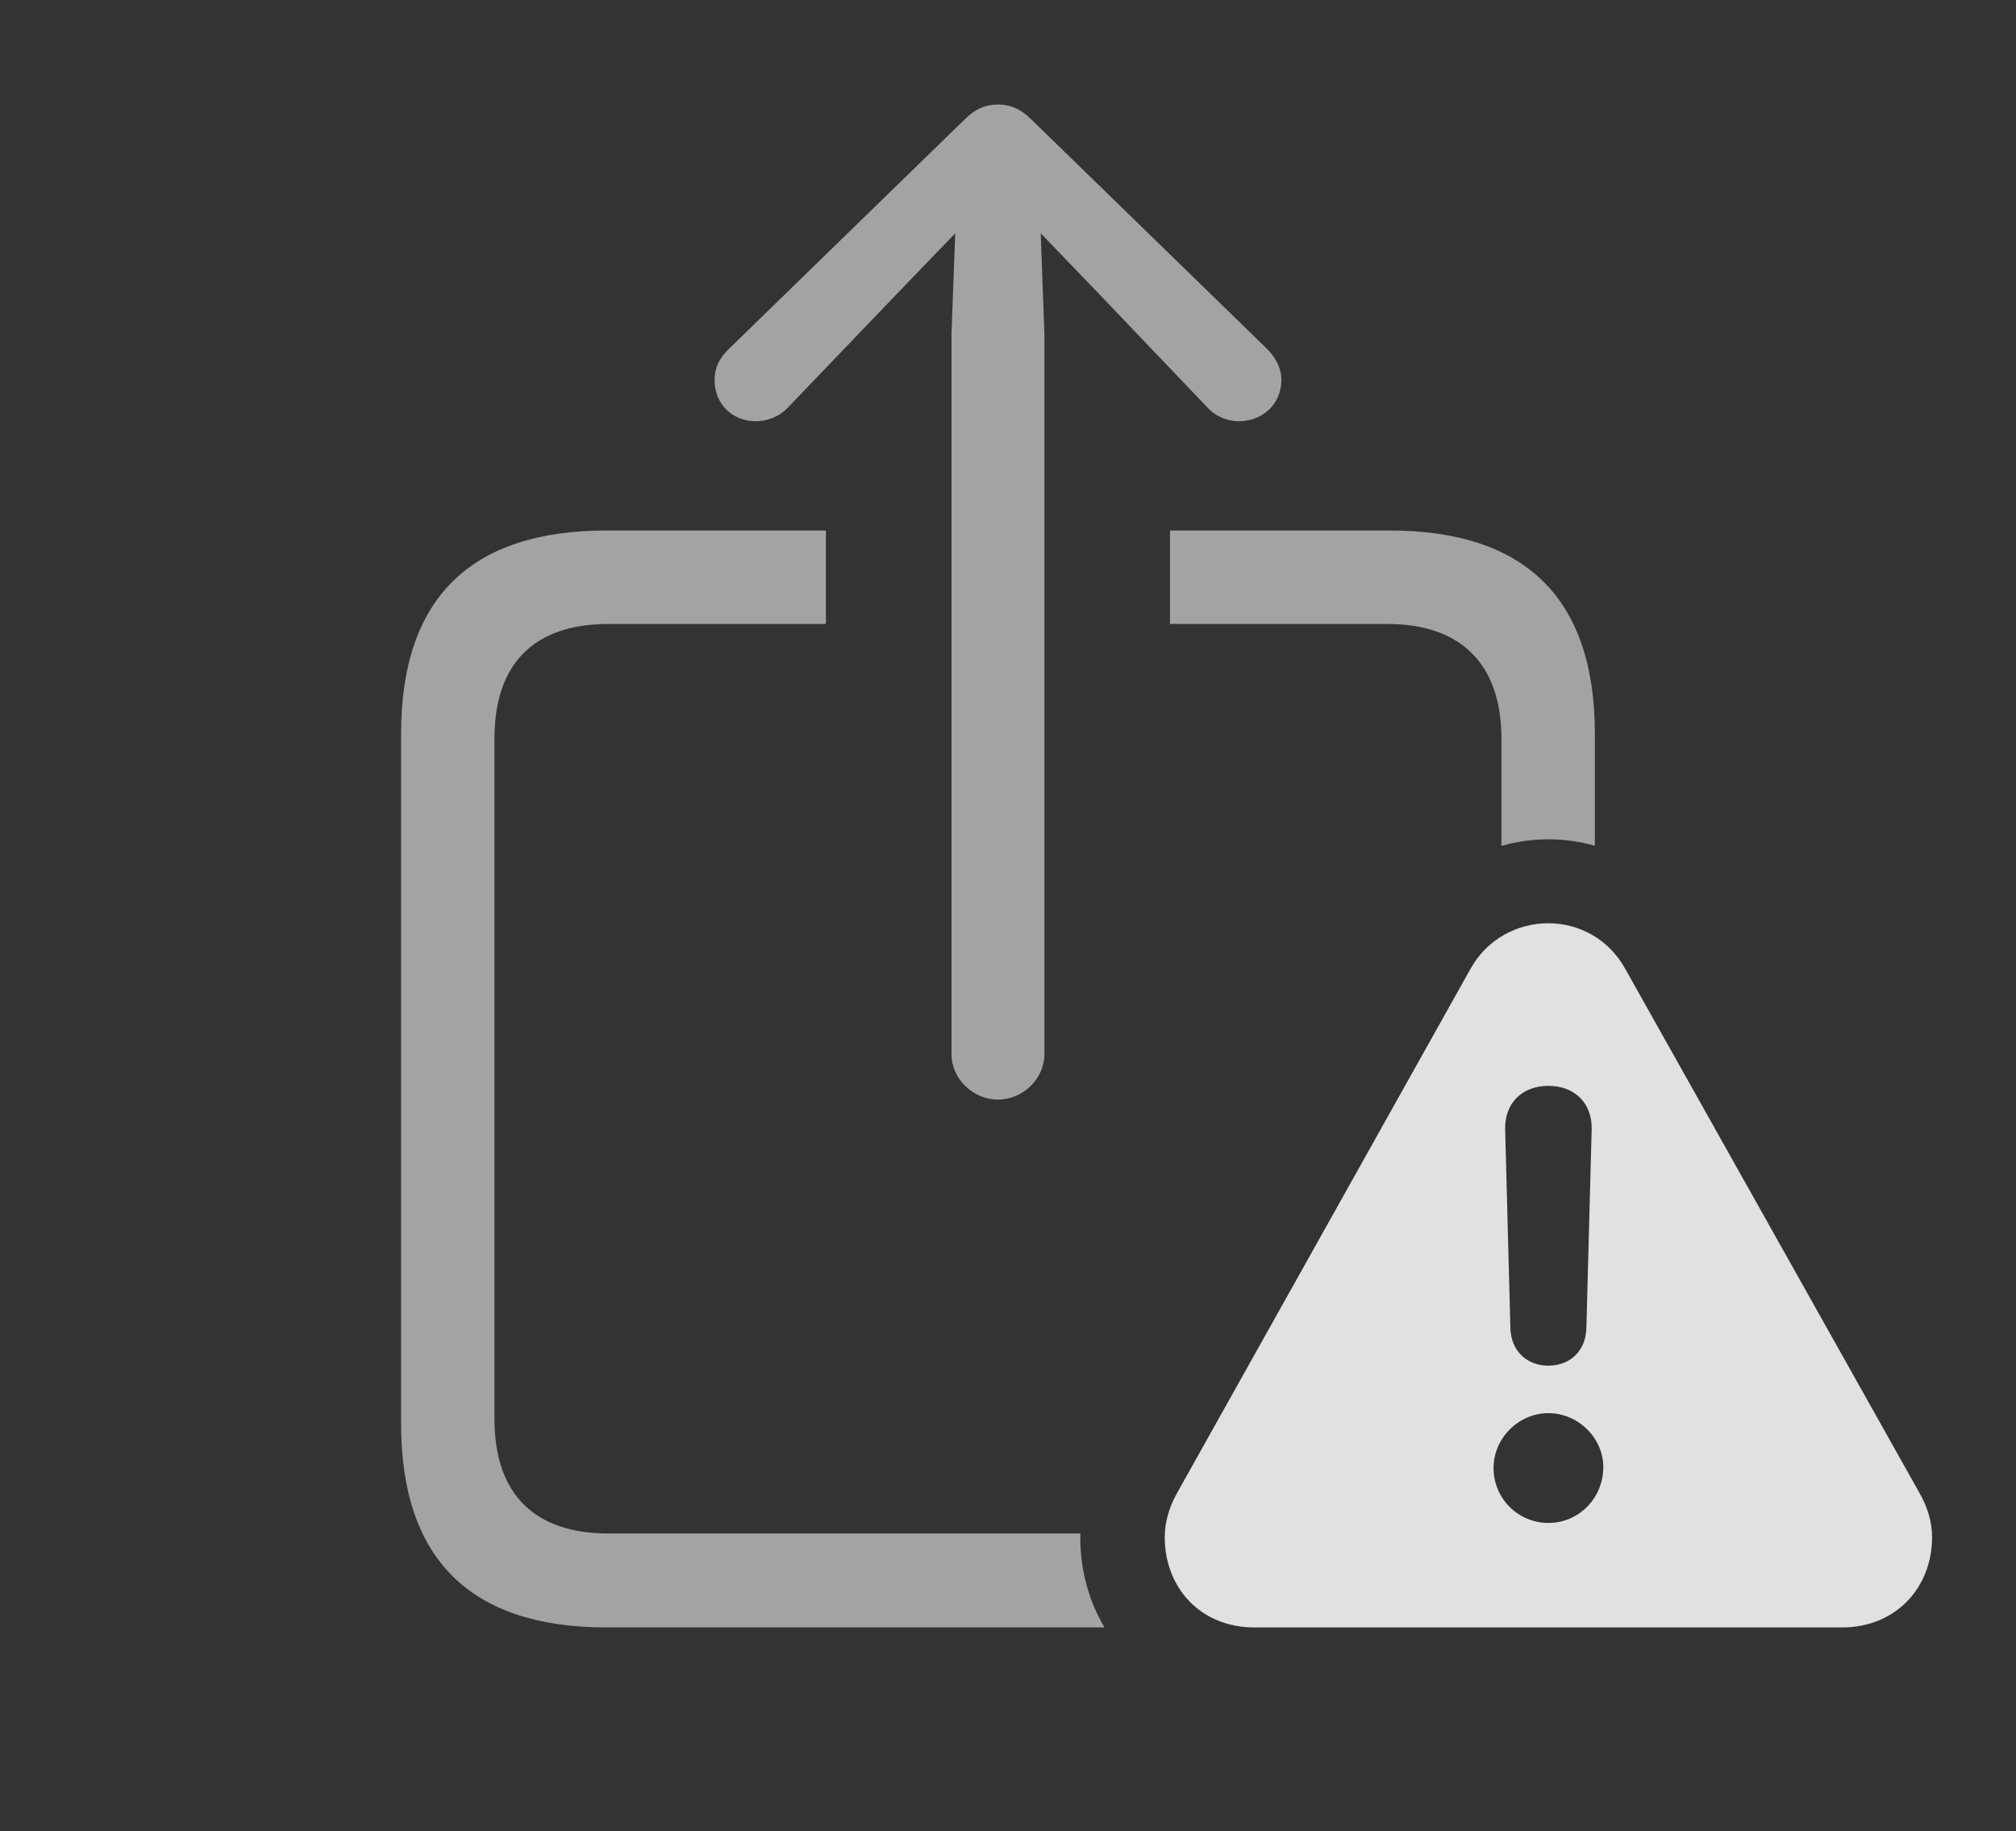 <?xml version="1.0" encoding="UTF-8"?>
<!--Generator: Apple Native CoreSVG 232.5-->
<!DOCTYPE svg
PUBLIC "-//W3C//DTD SVG 1.1//EN"
       "http://www.w3.org/Graphics/SVG/1.1/DTD/svg11.dtd">
<svg version="1.1" xmlns="http://www.w3.org/2000/svg" xmlns:xlink="http://www.w3.org/1999/xlink" width="37.305" height="33.877">
 <rect width="100%" height="100%" fill="#333333" stroke="none"/>
 <g>
  <rect height="33.877" opacity="0" width="37.305" x="0" y="0"/>
  <path d="M15.283 9.814L15.283 11.543L11.26 11.543C9.893 11.543 9.15 12.266 9.15 13.662L9.15 26.25C9.15 27.646 9.893 28.369 11.26 28.369L19.993 28.369C19.991 28.392 19.99 28.415 19.99 28.438C19.99 29.051 20.15 29.623 20.439 30.107L11.221 30.107C8.701 30.107 7.422 28.838 7.422 26.338L7.422 13.574C7.422 11.074 8.701 9.814 11.221 9.814ZM29.512 13.574L29.512 15.647C29.233 15.568 28.944 15.527 28.652 15.527C28.358 15.527 28.065 15.568 27.783 15.649L27.783 13.662C27.783 12.266 27.012 11.543 25.674 11.543L21.65 11.543L21.65 9.814L25.713 9.814C28.242 9.814 29.512 11.084 29.512 13.574Z" fill="#ffffff" fill-opacity="0.55"/>
  <path d="M19.092 2.217L23.457 6.465C23.613 6.631 23.711 6.807 23.711 7.031C23.711 7.471 23.369 7.793 22.92 7.793C22.715 7.793 22.49 7.705 22.334 7.529L20.283 5.381L19.258 4.316L19.326 6.172L19.326 19.502C19.326 19.961 18.926 20.342 18.467 20.342C18.008 20.342 17.607 19.961 17.607 19.502L17.607 6.172L17.676 4.316L16.65 5.381L14.59 7.529C14.434 7.705 14.199 7.793 13.994 7.793C13.545 7.793 13.223 7.471 13.223 7.031C13.223 6.807 13.31 6.631 13.477 6.465L17.842 2.217C18.057 2.002 18.252 1.934 18.467 1.934C18.682 1.934 18.877 2.002 19.092 2.217Z" fill="#ffffff" fill-opacity="0.55"/>
  <path d="M30.078 17.93L35.518 27.617C35.674 27.891 35.752 28.164 35.752 28.438C35.752 29.365 35.088 30.107 34.082 30.107L23.213 30.107C22.207 30.107 21.553 29.365 21.553 28.438C21.553 28.164 21.631 27.891 21.777 27.627L27.207 17.93C27.52 17.363 28.086 17.08 28.652 17.08C29.209 17.08 29.766 17.363 30.078 17.93ZM27.637 27.158C27.637 27.725 28.096 28.174 28.652 28.174C29.209 28.174 29.658 27.725 29.668 27.158C29.678 26.611 29.209 26.143 28.652 26.143C28.096 26.143 27.637 26.611 27.637 27.158ZM27.852 20.889L27.949 24.57C27.959 24.98 28.242 25.264 28.652 25.264C29.062 25.264 29.346 24.98 29.355 24.57L29.453 20.889C29.463 20.41 29.141 20.088 28.652 20.088C28.164 20.088 27.842 20.41 27.852 20.889Z" fill="#ffffff" fill-opacity="0.85"/>
 </g>
</svg>
